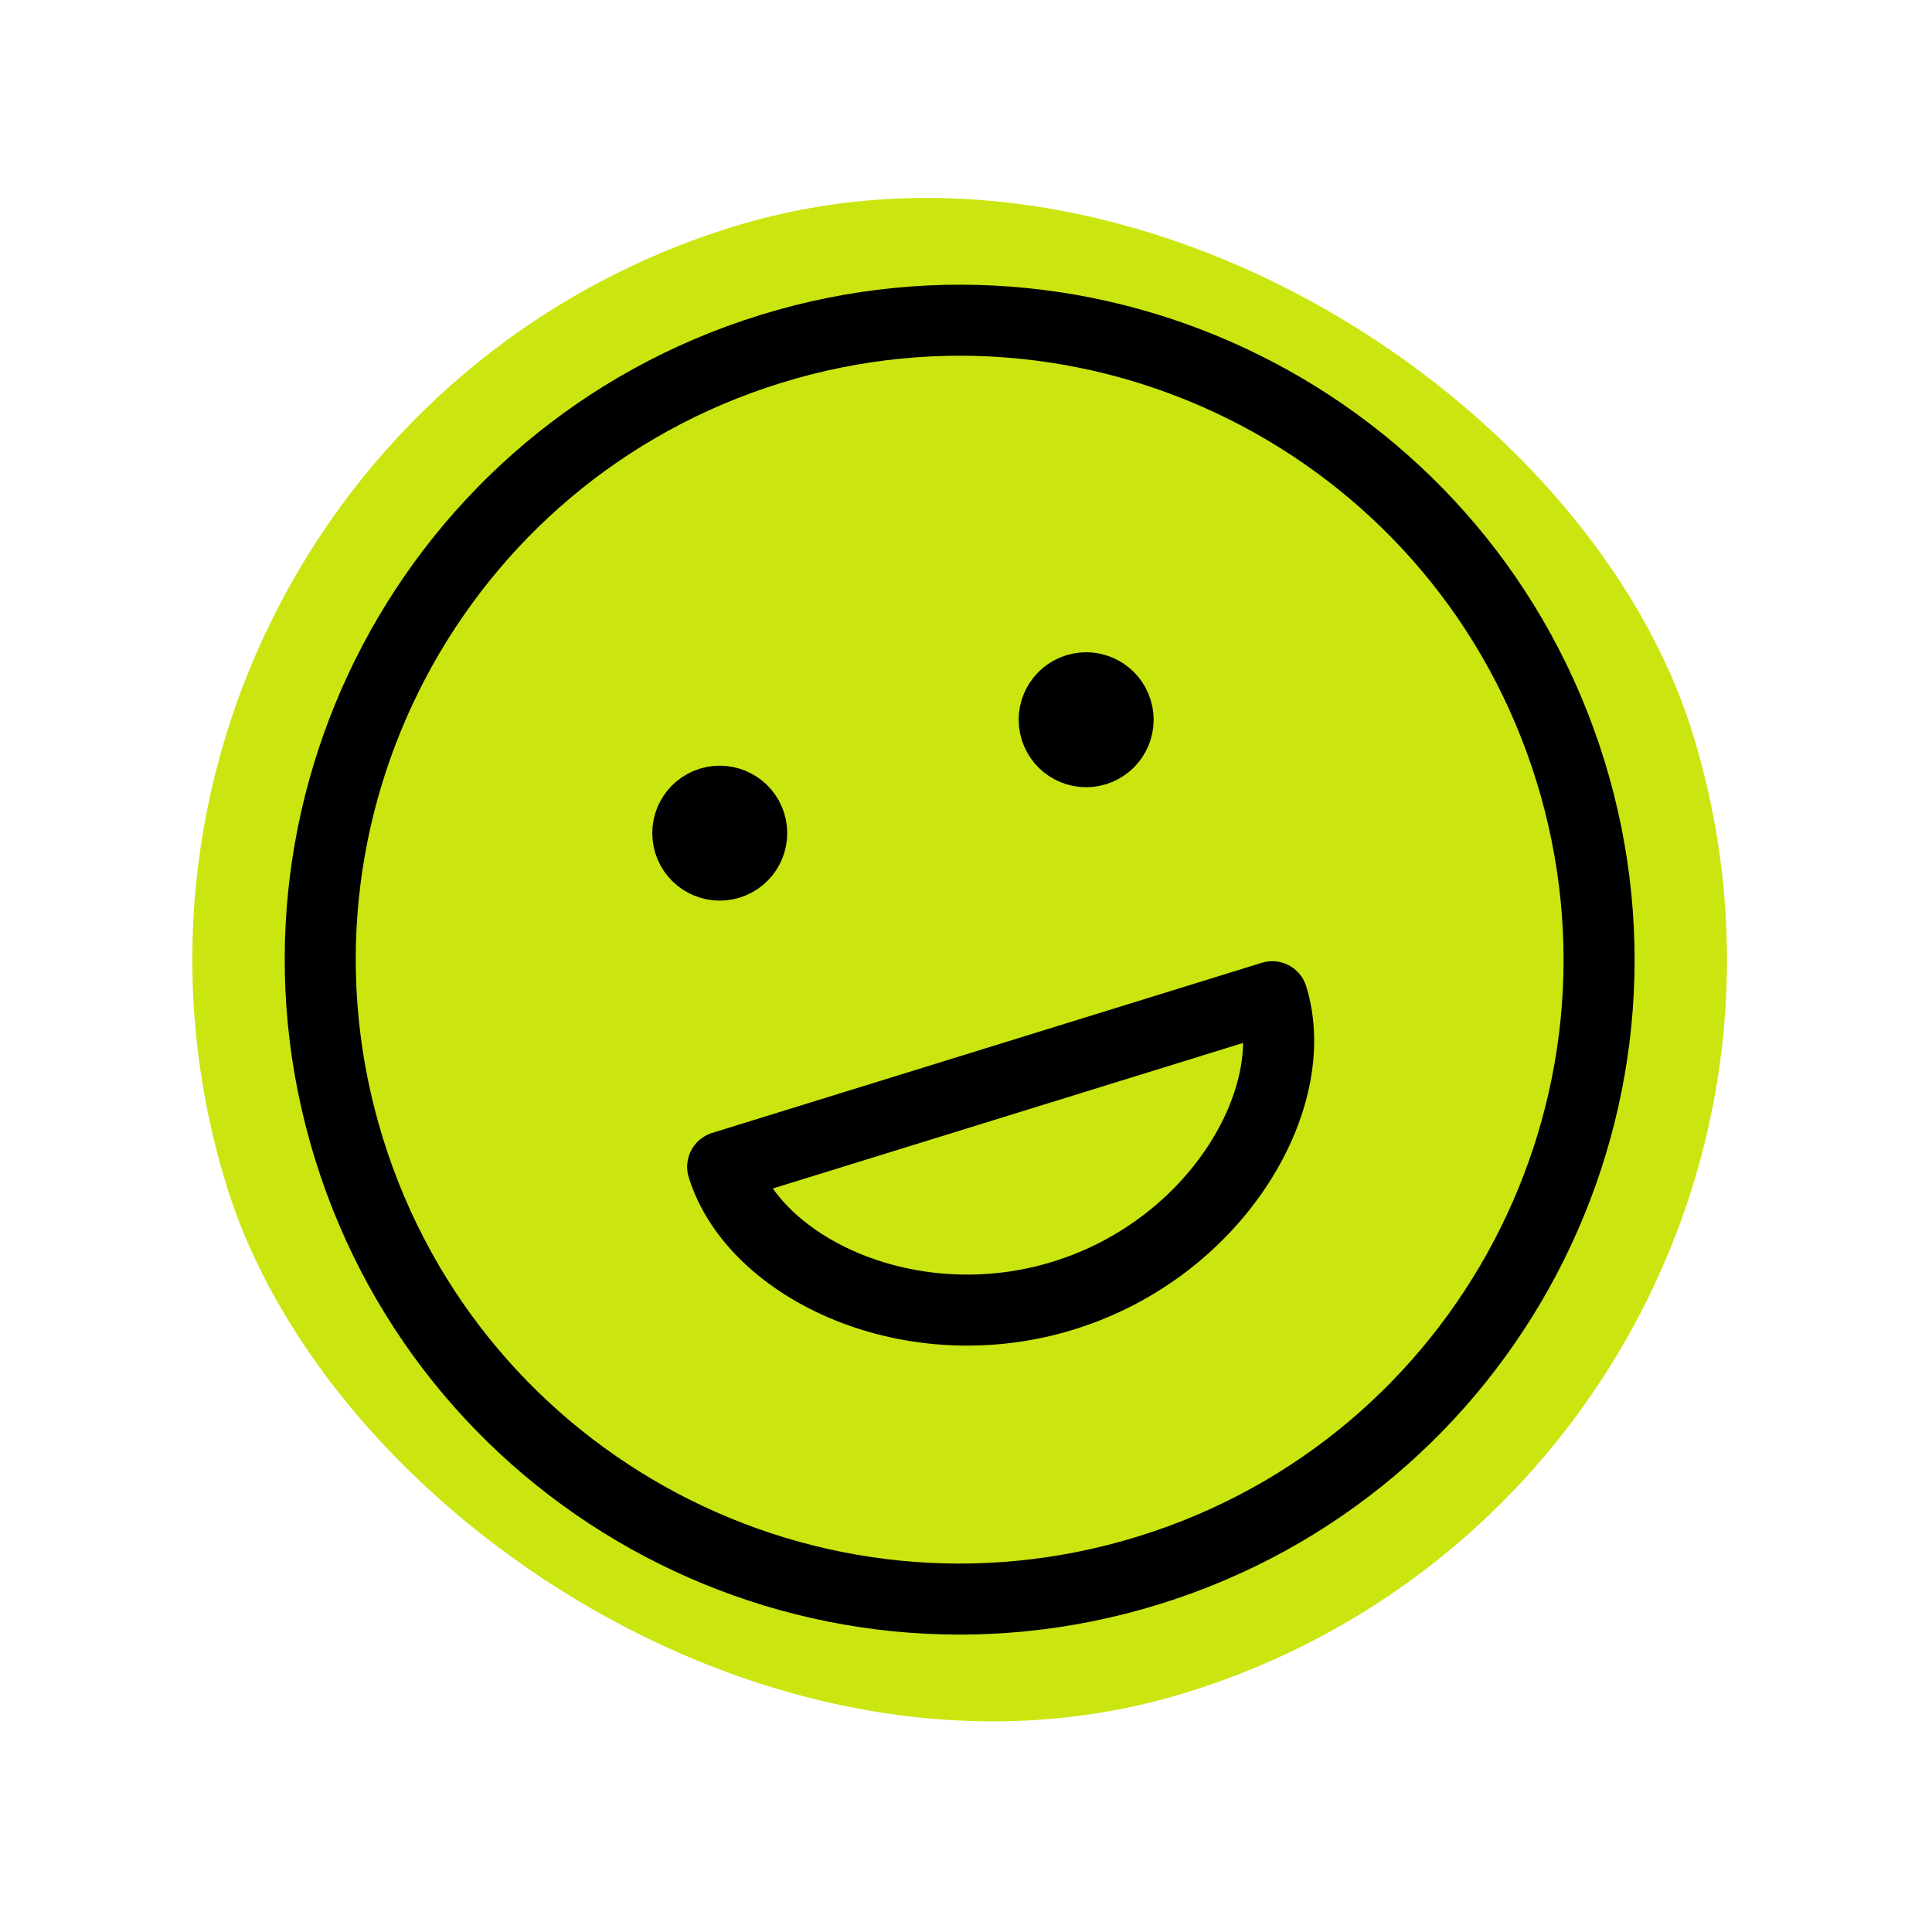 <svg width="136" height="136" viewBox="0 0 136 136" fill="none" xmlns="http://www.w3.org/2000/svg">
    <g clip-path="url(#clip0_242_1907)">
        <rect y="31.935" width="108" height="108" rx="54" transform="rotate(-17.199 0 31.935)" fill="#CBE510"/>
        <path d="M76.458 50.665L76.501 50.651M50.666 58.649L50.709 58.635M110.541 54.247C117.89 77.988 104.602 103.192 80.86 110.541C57.119 117.89 31.915 104.601 24.566 80.859C17.217 57.118 30.506 31.914 54.248 24.565C77.989 17.216 103.193 30.505 110.541 54.247ZM78.608 49.999C78.975 51.187 78.311 52.447 77.124 52.814C75.936 53.182 74.676 52.517 74.309 51.33C73.941 50.143 74.606 48.883 75.793 48.515C76.98 48.148 78.24 48.812 78.608 49.999ZM52.815 57.983C53.182 59.17 52.518 60.431 51.331 60.798C50.144 61.165 48.884 60.501 48.516 59.314C48.149 58.127 48.813 56.867 50 56.499C51.187 56.132 52.447 56.796 52.815 57.983ZM74.872 91.196C85.621 87.869 91.778 77.329 89.559 70.163L50.871 82.138C53.089 89.304 64.123 94.523 74.872 91.196Z" stroke="black" stroke-width="5" stroke-linecap="round" stroke-linejoin="round"/>
    </g>
    <defs>
        <clipPath id="clip0_242_1907">
            <rect y="31.935" width="108" height="108" rx="54" transform="rotate(-17.199 0 31.935)" fill="white"/>
        </clipPath>
    </defs>
</svg>
